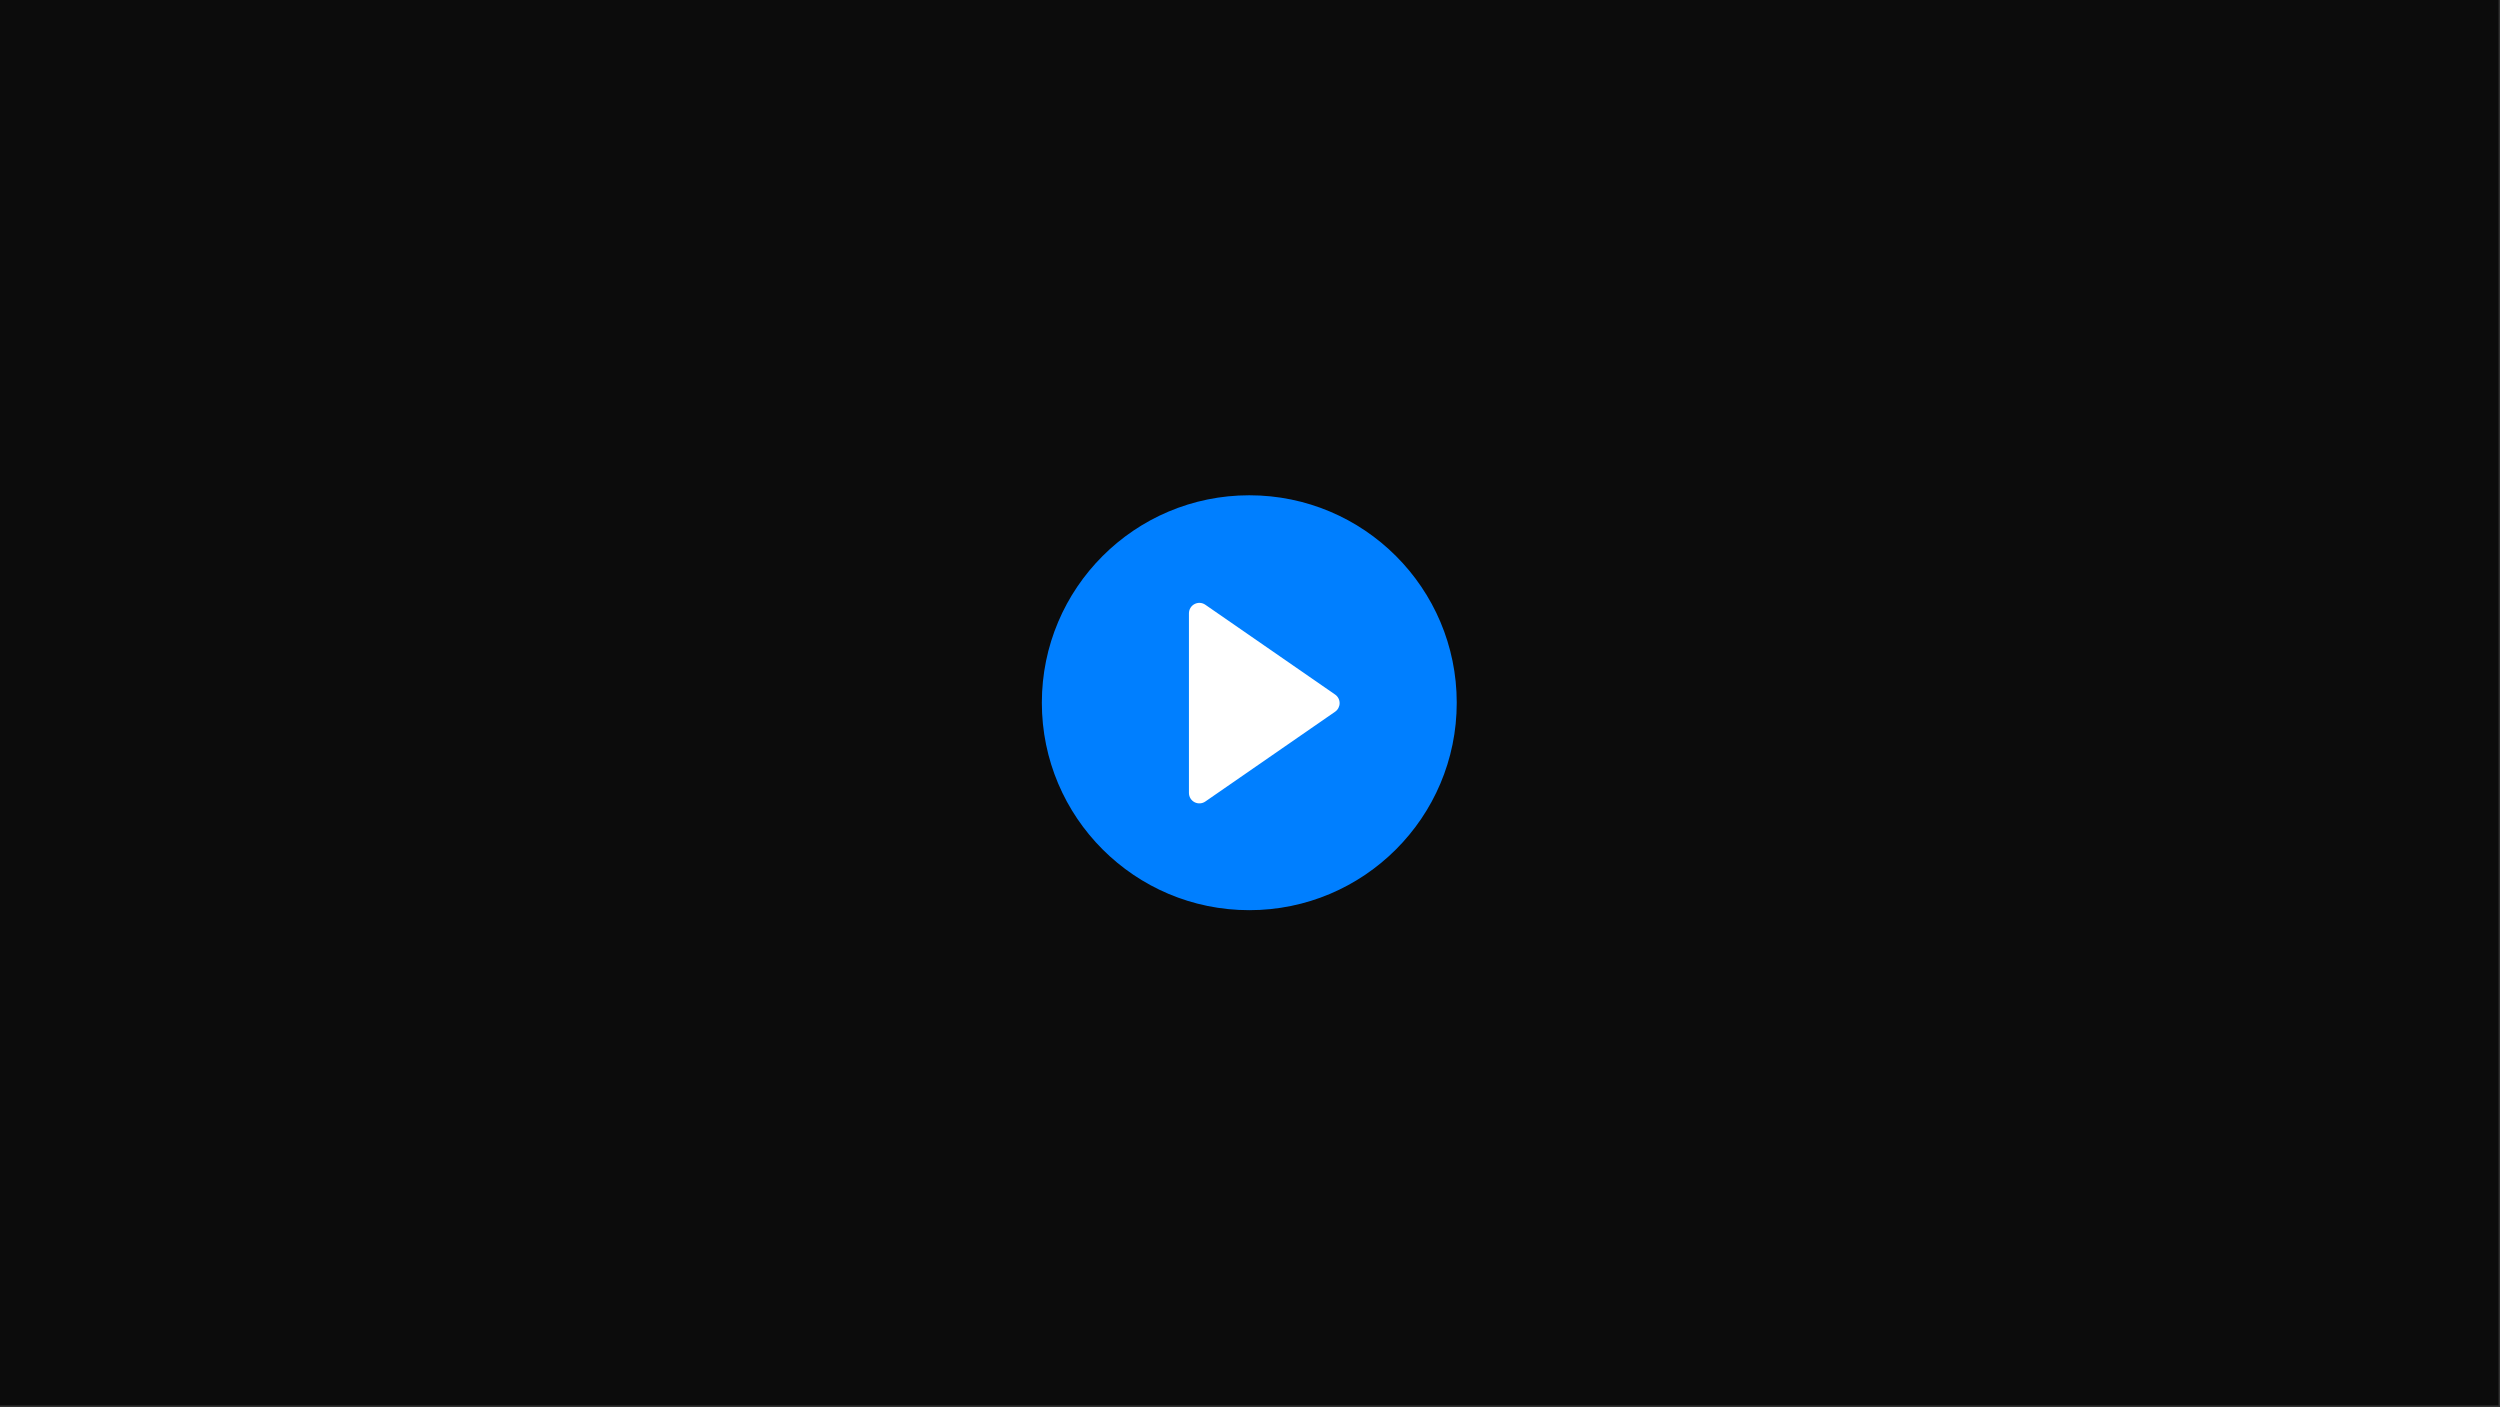 <?xml version="1.0" encoding="UTF-8" standalone="no"?>
<!DOCTYPE svg PUBLIC "-//W3C//DTD SVG 1.1//EN" "http://www.w3.org/Graphics/SVG/1.1/DTD/svg11.dtd">
<svg width="100%" height="100%" viewBox="0 0 1295 729" version="1.1" xmlns="http://www.w3.org/2000/svg" xmlns:xlink="http://www.w3.org/1999/xlink" xml:space="preserve" xmlns:serif="http://www.serif.com/" style="fill-rule:evenodd;clip-rule:evenodd;stroke-linejoin:round;stroke-miterlimit:2;">
    <rect x="0" y="0" width="1295" height="729" fill="#333333" stroke="none"/>
    <g transform="matrix(1,0,0,1,-152.867,-85.988)">
        <rect x="152.867" y="85.988" width="1294.27" height="728.025" style="fill:rgb(12,12,12);"/>
        <circle cx="800" cy="450" r="107.458" style="fill:rgb(0,127,255);"/>
        <g transform="matrix(5.06844e-17,0.828,-1.067,6.53289e-17,1289.96,-212.191)">
            <path d="M794.634,417.525C795.853,416.159 797.858,415.343 800,415.343C802.142,415.343 804.147,416.159 805.366,417.525C817.644,431.295 847.785,465.098 861.564,480.551C862.944,482.099 863.103,484.113 861.977,485.781C860.85,487.448 858.624,488.492 856.198,488.492C830.098,488.492 769.902,488.492 743.802,488.492C741.376,488.492 739.15,487.448 738.023,485.781C736.897,484.113 737.056,482.099 738.436,480.551C752.215,465.098 782.356,431.295 794.634,417.525Z" style="fill:white;"/>
        </g>
    </g>
</svg>
